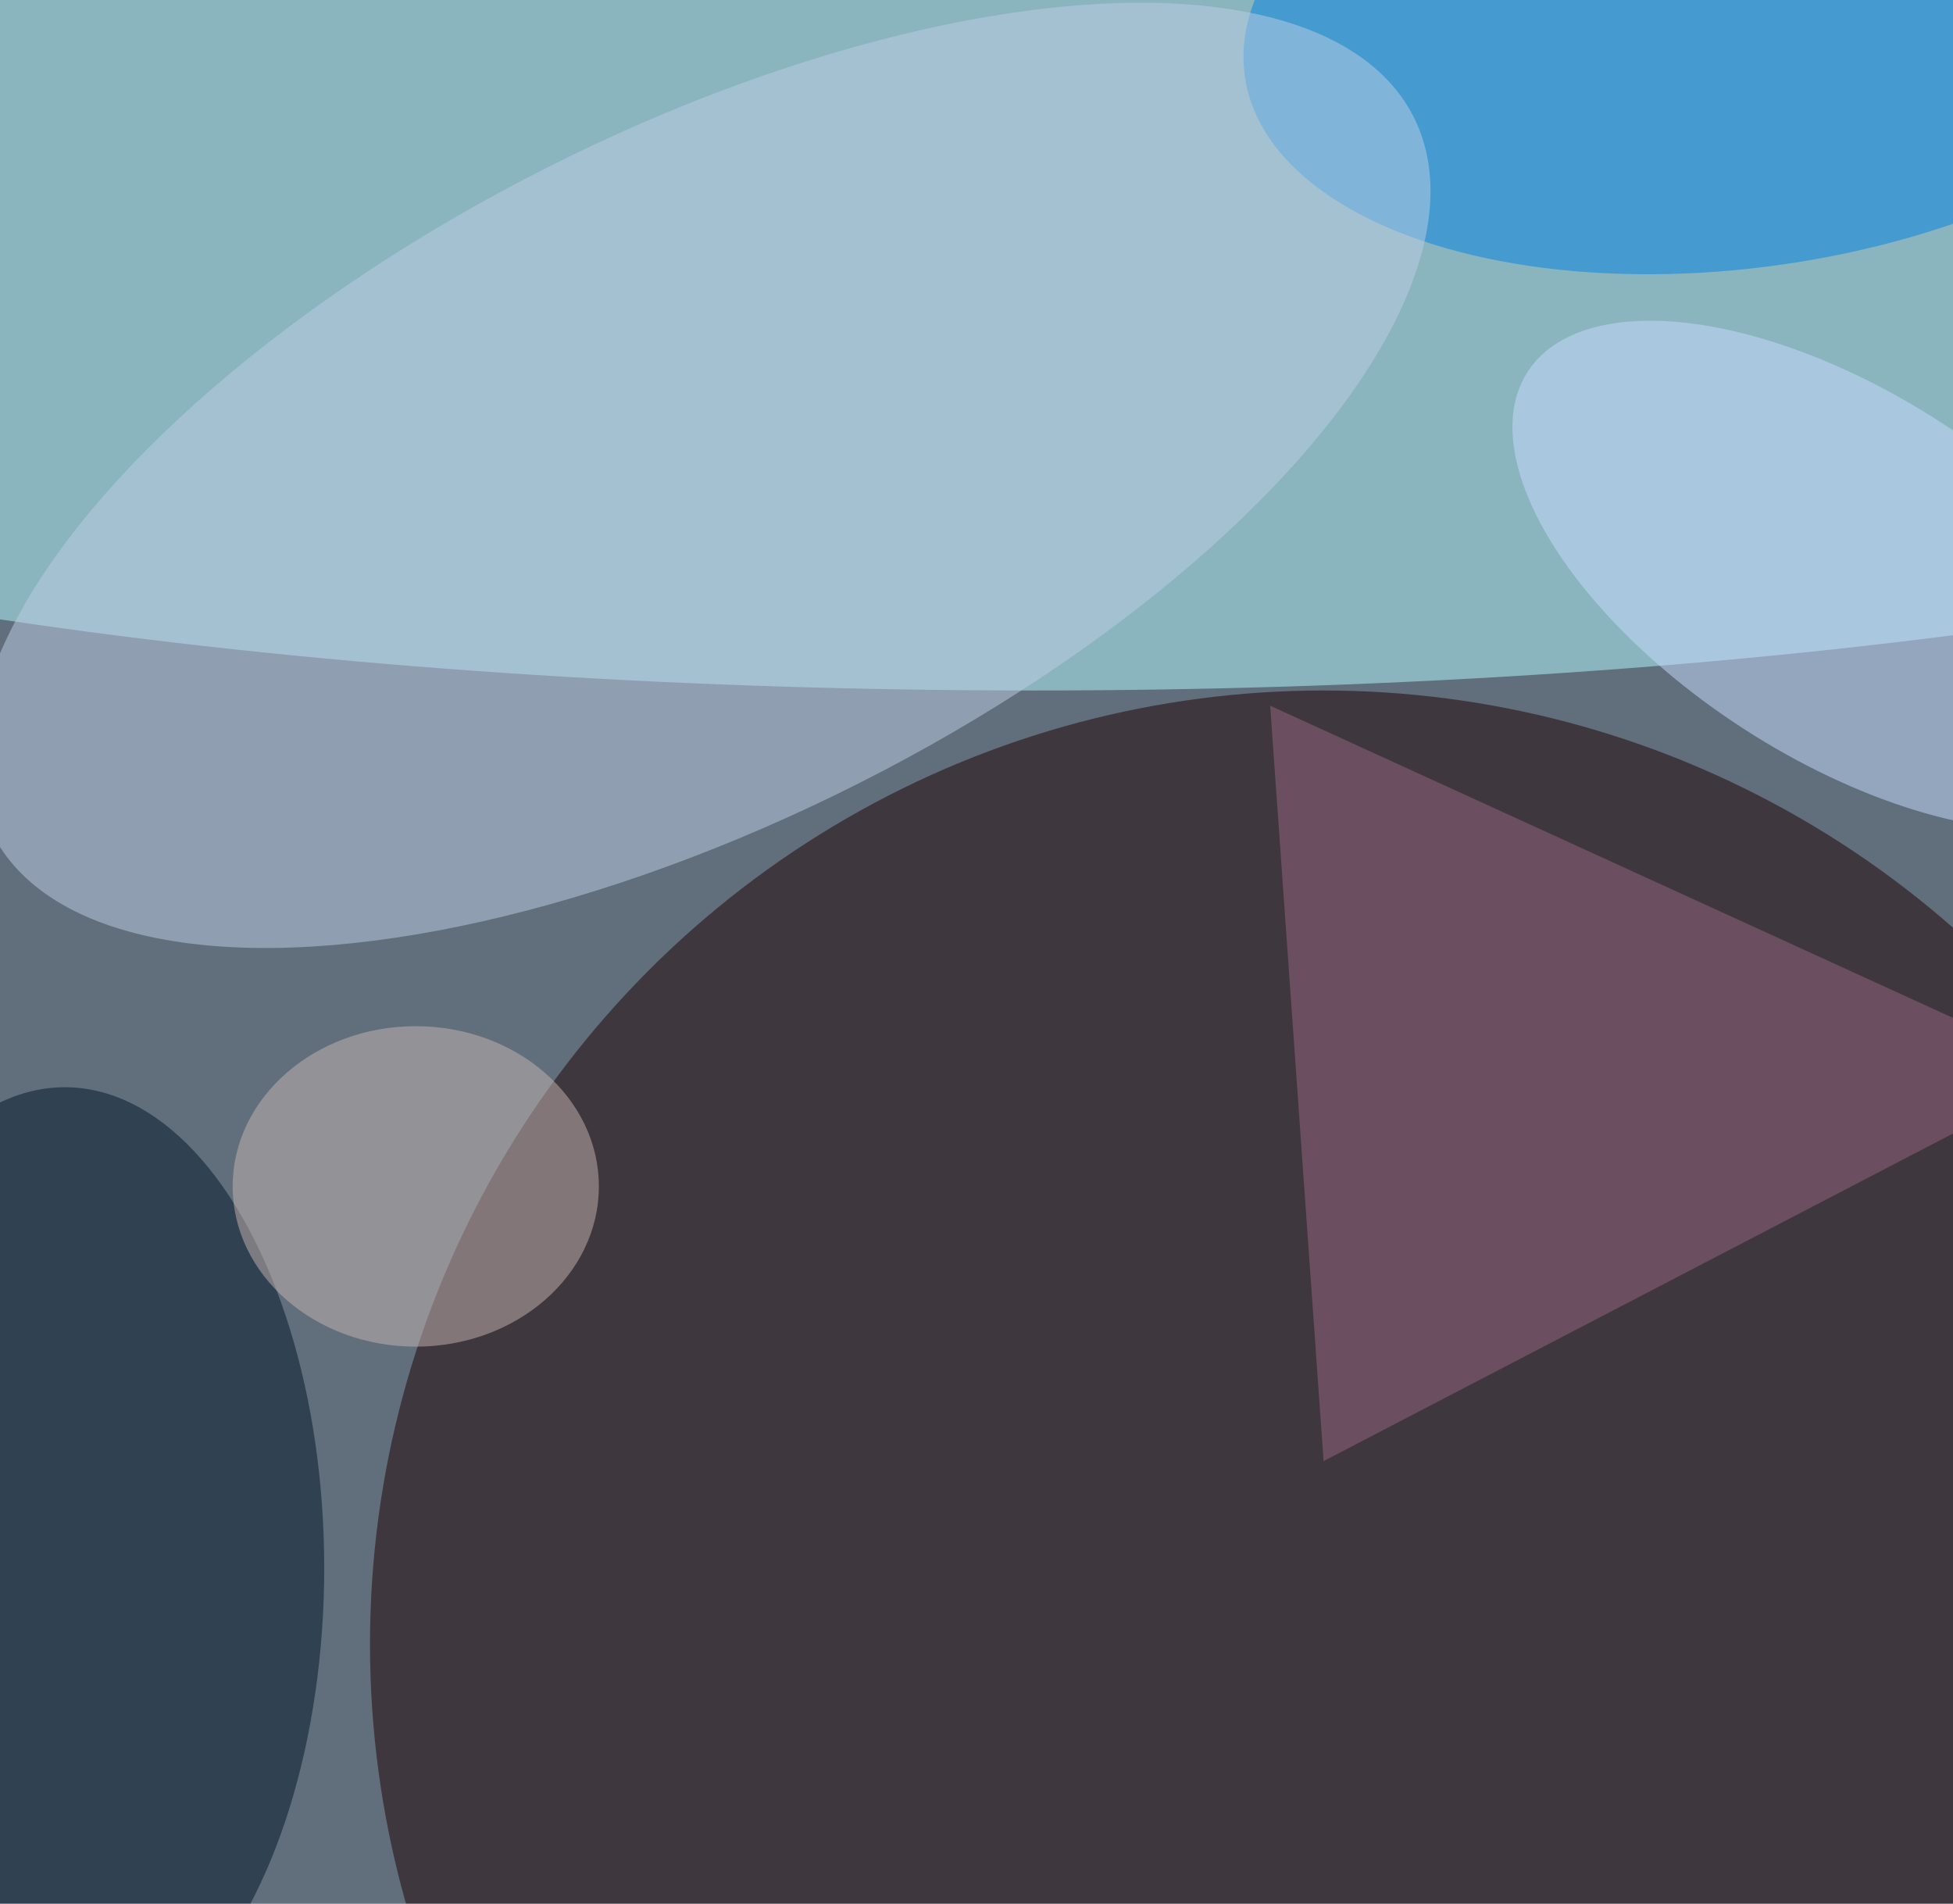 <svg xmlns="http://www.w3.org/2000/svg" viewBox="0 0 4104 4000"><filter id="b"><feGaussianBlur stdDeviation="12" /></filter><path d="M0 0h4104v4e3H0z" fill="#616f7c" /><g filter="url(#b)" transform="scale(16.031) translate(0.5 0.5)"><ellipse fill="#b3fbff" fill-opacity=".502" cx="135" cy="29" rx="255" ry="61" /><ellipse fill="#1e0100" fill-opacity=".502" cx="173" cy="215" rx="125" ry="125" /><g transform="translate(228.436 0) rotate(81.726) scale(34.492 66.442)"><ellipse fill="#0081e1" fill-opacity=".502" cx="0" cy="0" rx="1" ry="1" /></g><ellipse fill="#001727" fill-opacity=".502" cx="8" cy="205" rx="34" ry="63" /><g transform="translate(91.662 61.807) rotate(423.241) scale(45.228 104.319)"><ellipse fill="#becee4" fill-opacity=".502" cx="0" cy="0" rx="1" ry="1" /></g><path fill="#996683" fill-opacity=".502" d="M173 191l-7-99 105 48z" /><g transform="translate(240.952 74.918) rotate(302.94) scale(23.88 49.091)"><ellipse fill="#c7dcfe" fill-opacity=".502" cx="0" cy="0" rx="1" ry="1" /></g><ellipse fill="#c6b6b2" fill-opacity=".502" cx="54" cy="155" rx="24" ry="21" /></g></svg>